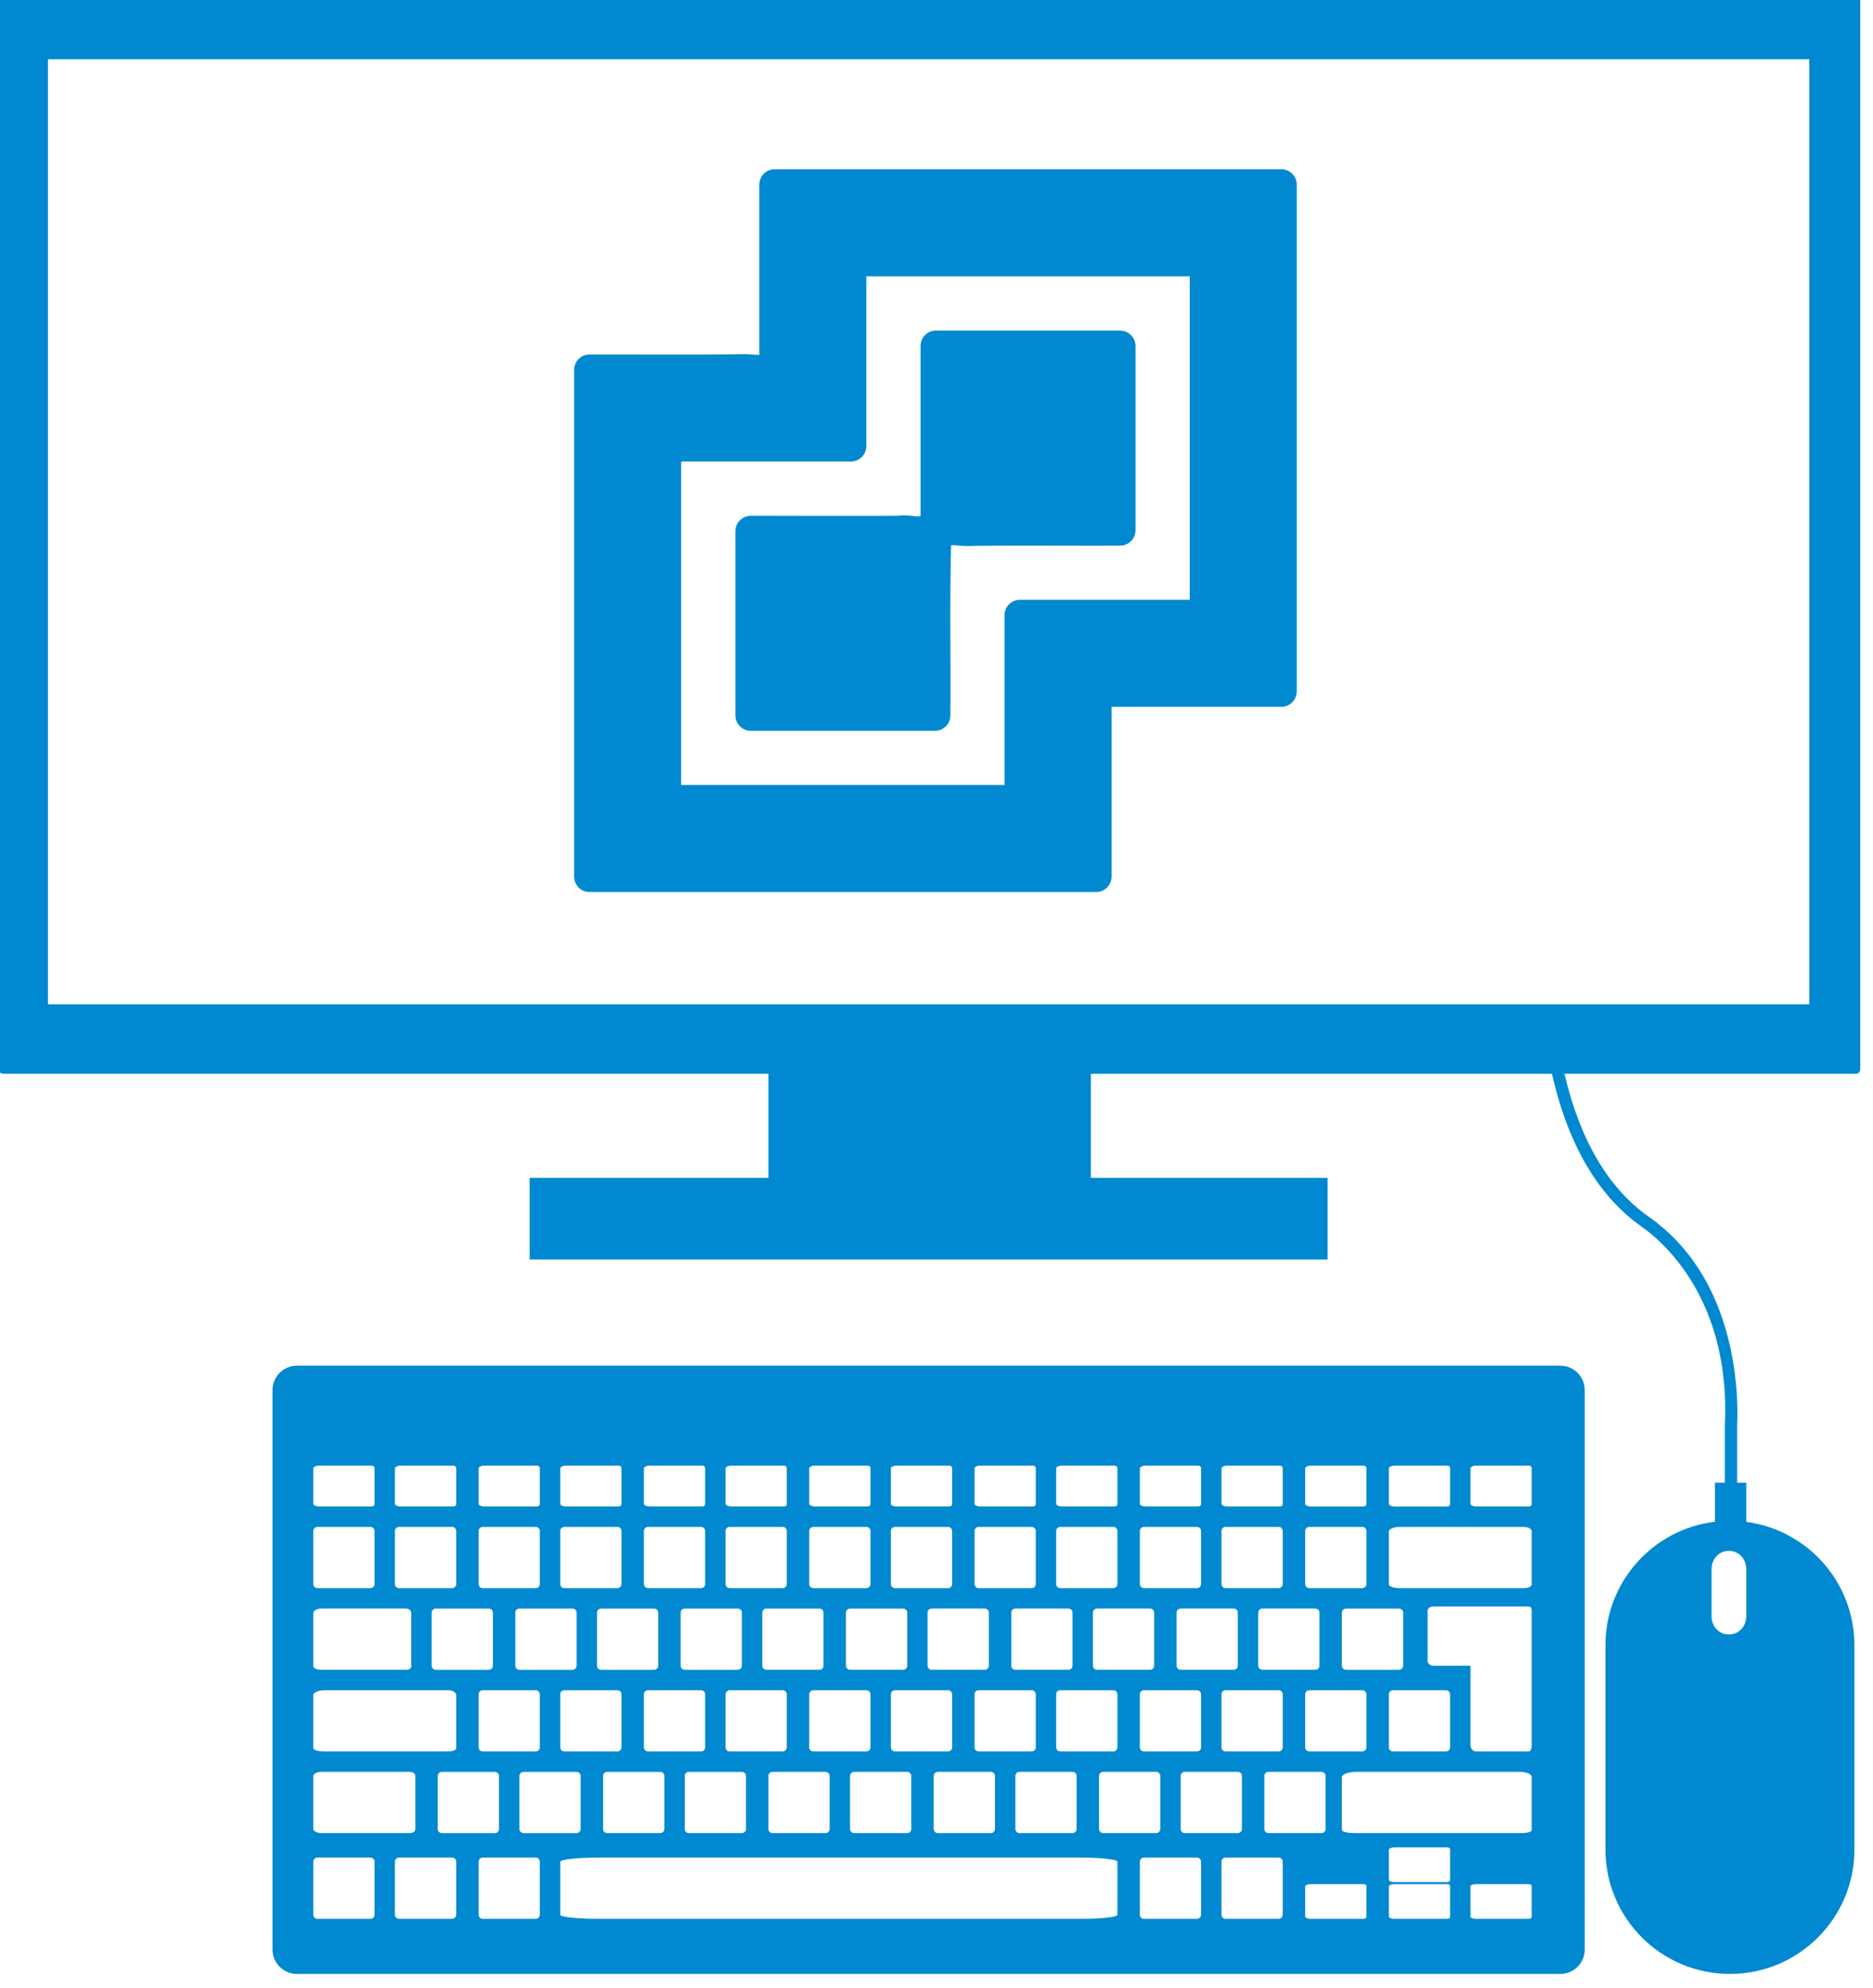 <?xml version="1.0" encoding="UTF-8" standalone="no"?>
<svg
   xmlns:dc="http://purl.org/dc/elements/1.1/"
   xmlns:cc="http://creativecommons.org/ns#"
   xmlns:rdf="http://www.w3.org/1999/02/22-rdf-syntax-ns#"
   xmlns:svg="http://www.w3.org/2000/svg"
   xmlns="http://www.w3.org/2000/svg"
   xmlns:sodipodi="http://sodipodi.sourceforge.net/DTD/sodipodi-0.dtd"
   xmlns:inkscape="http://www.inkscape.org/namespaces/inkscape"
   width="70.666pt"
   height="75pt"
   viewBox="0 0 70.666 75"
   version="1.2"
   id="svg3355"
   inkscape:version="0.91+devel+osxmenu r12922"
   sodipodi:docname="vm.svg">
  <defs
     id="defs3696" />
  <sodipodi:namedview
     pagecolor="#ffffff"
     bordercolor="#666666"
     borderopacity="1"
     objecttolerance="10"
     gridtolerance="10"
     guidetolerance="10"
     inkscape:pageopacity="0"
     inkscape:pageshadow="2"
     inkscape:window-width="1920"
     inkscape:window-height="955"
     id="namedview3694"
     showgrid="false"
     showguides="true"
     inkscape:guide-bbox="true"
     fit-margin-top="0"
     fit-margin-left="0"
     fit-margin-right="0"
     fit-margin-bottom="0"
     inkscape:zoom="14.481547"
     inkscape:cx="49.268842"
     inkscape:cy="69.842121"
     inkscape:window-x="1920"
     inkscape:window-y="23"
     inkscape:window-maximized="0"
     inkscape:current-layer="g4640" />
  <g
     id="surface36399"
     transform="matrix(0.077,0,0,0.077,-22.179,-29.525)"
     style="fill:#0089d0;fill-opacity:1">
    <path
       style="fill:#0089d0;fill-opacity:1;fill-rule:nonzero;stroke:none"
       d="m 1143.674,1175.228 c 0,4.934 -3.566,8.934 -8.5,8.934 -4.934,0 -8.5,-4 -8.5,-8.934 l 0,-23.09 c 0,-4.934 3.566,-8.934 8.5,-8.934 4.934,0 8.5,4 8.5,8.934 z m 0,-46.23 0,-19.207 -4.488,0 0,-27.809 c 0,-0.082 0.01,-0.231 0.016,-0.445 0.602,-13.383 -0.848,-28.027 -4.082,-41.234 -6.52,-26.652 -19.715,-47.105 -39.211,-60.793 -19.734,-13.855 -33.609,-37.344 -41.242,-69.809 -0.953,-4.051 -1.766,-8.105 -2.48,-12.129 l -6.09,0 c 0.773,4.473 1.668,8.984 2.727,13.5 7.984,33.941 22.668,58.621 43.637,73.344 10.258,7.203 43.504,35.465 40.75,96.848 -0.016,0.363 -0.023,0.594 -0.023,0.695 l 0,27.832 -4.844,0 0,19.121 c -30.23,3.625 -53.668,29.34 -53.668,60.547 l 0,100 c 0,33.691 27.312,61 61,61 33.688,0 61,-27.309 61,-61 l 0,-100 c 0,-30.977 -23.094,-56.543 -53,-60.461"
       id="path3634"
       inkscape:connector-curvature="0" />
    <path
       style="fill:#0089d0;fill-opacity:1;fill-rule:nonzero;stroke:none"
       d="m 1038.549,1120.15 c 0,0.734 -0.383,1.309 -1.488,1.309 l -26,0 c -1.102,0 -2.512,-0.574 -2.512,-1.309 l 0,-17.336 c 0,-0.734 1.41,-1.355 2.512,-1.355 l 26,0 c 1.105,0 1.488,0.621 1.488,1.355 z m 0,39.434 c 0,1.102 -1.578,1.875 -4.152,1.875 l -60.668,0 c -2.578,0 -5.18,-0.773 -5.18,-1.875 l 0,-26 c 0,-1.105 2.602,-2.125 5.18,-2.125 l 60.668,0 c 2.574,0 4.152,1.02 4.152,2.125 z m 0,37.762 c 0,0.035 -0.01,0.066 -0.012,0.098 0,0.055 0.012,0.105 0.012,0.16 l 0,40.742 c 0,1.734 -0.383,3.113 -1.488,3.113 l -26,0 c -1.102,0 -2.512,-1.379 -2.512,-3.113 l 0,-38.887 -18.488,0 c -1.102,0 -2.512,-1.051 -2.512,-2.113 l 0,-24.945 c 0,-1.059 1.41,-1.941 2.512,-1.941 l 47,0 c 1.105,0 1.488,0.883 1.488,1.941 z m 0,82.535 c 0,1.105 -2.262,1.578 -5.688,1.578 l -80.602,0 c -3.422,0 -6.711,-0.473 -6.711,-1.578 l 0,-26 c 0,-1.102 3.289,-2.422 6.711,-2.422 l 80.602,0 c 3.426,0 5.688,1.32 5.688,2.422 z m 0,42.461 c 0,0.629 -0.383,1.117 -1.488,1.117 l -26,0 c -1.102,0 -2.512,-0.488 -2.512,-1.117 l 0,-14.797 c 0,-0.625 1.41,-1.086 2.512,-1.086 l 26,0 c 1.105,0 1.488,0.461 1.488,1.086 z m -40,-17.926 c 0,0.629 -0.383,1.043 -1.488,1.043 l -26,0 c -1.102,0 -2.512,-0.414 -2.512,-1.043 l 0,-14.797 c 0,-0.625 1.41,-1.16 2.512,-1.16 l 26,0 c 1.105,0 1.488,0.535 1.488,1.16 z m 0,17.926 c 0,0.629 -0.383,1.117 -1.488,1.117 l -26,0 c -1.102,0 -2.512,-0.488 -2.512,-1.117 l 0,-14.797 c 0,-0.625 1.41,-1.086 2.512,-1.086 l 26,0 c 1.105,0 1.488,0.461 1.488,1.086 z m -41,0 c 0,0.629 -0.383,1.117 -1.488,1.117 l -26,0 c -1.102,0 -2.512,-0.488 -2.512,-1.117 l 0,-14.797 c 0,-0.625 1.41,-1.086 2.512,-1.086 l 26,0 c 1.105,0 1.488,0.461 1.488,1.086 z m -41,-0.883 c 0,1.105 -0.895,2 -2,2 l -26,0 c -1.105,0 -2,-0.894 -2,-2 l 0,-26 c 0,-1.105 0.895,-2 2,-2 l 26,0 c 1.105,0 2,0.895 2,2 z m -40,0 c 0,1.105 -0.895,2 -2,2 l -26,0 c -1.105,0 -2,-0.894 -2,-2 l 0,-26 c 0,-1.105 0.895,-2 2,-2 l 26,0 c 1.105,0 2,0.895 2,2 z m -41,0.023 c 0,1.102 -7.637,1.977 -17.688,1.977 l -236.598,0 c -10.051,0 -18.715,-0.875 -18.715,-1.977 l 0,-26 c 0,-1.105 8.664,-2.023 18.715,-2.023 l 236.598,0 c 10.051,0 17.688,0.918 17.688,2.023 z m -283,-0.023 c 0,1.105 -0.894,2 -2,2 l -26,0 c -1.105,0 -2,-0.894 -2,-2 l 0,-26 c 0,-1.105 0.895,-2 2,-2 l 26,0 c 1.105,0 2,0.895 2,2 z m -41,0 c 0,1.105 -0.894,2 -2,2 l -26,0 c -1.105,0 -2,-0.894 -2,-2 l 0,-26 c 0,-1.105 0.895,-2 2,-2 l 26,0 c 1.105,0 2,0.895 2,2 z m -40,0 c 0,1.105 -0.894,2 -2,2 l -26,0 c -1.105,0 -2,-0.894 -2,-2 l 0,-26 c 0,-1.105 0.895,-2 2,-2 l 26,0 c 1.105,0 2,0.895 2,2 z m -30,-67.977 c 0,-1.105 2.008,-2.023 3.848,-2.023 l 43.332,0 c 1.84,0 2.82,0.918 2.82,2.023 l 0,26 c 0,1.101 -0.98,1.976 -2.82,1.976 l -43.332,0 c -1.84,0 -3.848,-0.875 -3.848,-1.976 z m 0,-39.699 c 0,-1.105 2.602,-2.324 5.18,-2.324 l 60.668,0 c 2.574,0 4.152,1.219 4.152,2.324 l 0,26 c 0,1.101 -1.578,1.676 -4.152,1.676 l -60.668,0 c -2.578,0 -5.18,-0.574 -5.18,-1.676 z m 0,-40.102 c 0,-1.105 1.945,-2.223 3.715,-2.223 l 41.598,0 c 1.77,0 2.688,1.117 2.688,2.223 l 0,26 c 0,1.105 -0.918,1.777 -2.688,1.777 l -41.598,0 c -1.77,0 -3.715,-0.672 -3.715,-1.777 z m 30,-14.223 c 0,1.105 -0.894,2 -2,2 l -26,0 c -1.105,0 -2,-0.894 -2,-2 l 0,-26 c 0,-1.105 0.895,-2 2,-2 l 26,0 c 1.105,0 2,0.895 2,2 z m -30,-56.645 c 0,-0.734 1.41,-1.355 2.512,-1.355 l 26,0 c 1.105,0 1.488,0.621 1.488,1.355 l 0,17.336 c 0,0.734 -0.383,1.309 -1.488,1.309 l -26,0 c -1.102,0 -2.512,-0.574 -2.512,-1.309 z m 70,56.645 c 0,1.105 -0.894,2 -2,2 l -26,0 c -1.105,0 -2,-0.894 -2,-2 l 0,-26 c 0,-1.105 0.895,-2 2,-2 l 26,0 c 1.105,0 2,0.895 2,2 z m -30,-56.645 c 0,-0.734 1.41,-1.355 2.512,-1.355 l 26,0 c 1.105,0 1.488,0.621 1.488,1.355 l 0,17.336 c 0,0.734 -0.383,1.309 -1.488,1.309 l -26,0 c -1.102,0 -2.512,-0.574 -2.512,-1.309 z m 71,56.645 c 0,1.105 -0.894,2 -2,2 l -26,0 c -1.105,0 -2,-0.894 -2,-2 l 0,-26 c 0,-1.105 0.895,-2 2,-2 l 26,0 c 1.105,0 2,0.895 2,2 z m -30,-56.645 c 0,-0.734 1.41,-1.355 2.512,-1.355 l 26,0 c 1.105,0 1.488,0.621 1.488,1.355 l 0,17.336 c 0,0.734 -0.383,1.309 -1.488,1.309 l -26,0 c -1.102,0 -2.512,-0.574 -2.512,-1.309 z m 70,56.645 c 0,1.105 -0.894,2 -2,2 l -26,0 c -1.105,0 -2,-0.894 -2,-2 l 0,-26 c 0,-1.105 0.895,-2 2,-2 l 26,0 c 1.105,0 2,0.895 2,2 z m -30,-56.645 c 0,-0.734 1.41,-1.355 2.512,-1.355 l 26,0 c 1.105,0 1.488,0.621 1.488,1.355 l 0,17.336 c 0,0.734 -0.383,1.309 -1.488,1.309 l -26,0 c -1.102,0 -2.512,-0.574 -2.512,-1.309 z m 71,56.645 c 0,1.105 -0.894,2 -2,2 l -26,0 c -1.105,0 -2,-0.894 -2,-2 l 0,-26 c 0,-1.105 0.895,-2 2,-2 l 26,0 c 1.105,0 2,0.895 2,2 z m -30,-56.645 c 0,-0.734 1.41,-1.355 2.512,-1.355 l 26,0 c 1.105,0 1.488,0.621 1.488,1.355 l 0,17.336 c 0,0.734 -0.383,1.309 -1.488,1.309 l -26,0 c -1.102,0 -2.512,-0.574 -2.512,-1.309 z m 70,56.645 c 0,1.105 -0.894,2 -2,2 l -26,0 c -1.105,0 -2,-0.894 -2,-2 l 0,-26 c 0,-1.105 0.895,-2 2,-2 l 26,0 c 1.105,0 2,0.895 2,2 z m -30,-56.645 c 0,-0.734 1.41,-1.355 2.512,-1.355 l 26,0 c 1.105,0 1.488,0.621 1.488,1.355 l 0,17.336 c 0,0.734 -0.383,1.309 -1.488,1.309 l -26,0 c -1.102,0 -2.512,-0.574 -2.512,-1.309 z m 71,56.645 c 0,1.105 -0.894,2 -2,2 l -26,0 c -1.105,0 -2,-0.894 -2,-2 l 0,-26 c 0,-1.105 0.895,-2 2,-2 l 26,0 c 1.105,0 2,0.895 2,2 z m -30,-56.645 c 0,-0.734 1.41,-1.355 2.512,-1.355 l 26,0 c 1.105,0 1.488,0.621 1.488,1.355 l 0,17.336 c 0,0.734 -0.383,1.309 -1.488,1.309 l -26,0 c -1.102,0 -2.512,-0.574 -2.512,-1.309 z m 70,56.645 c 0,1.105 -0.894,2 -2,2 l -26,0 c -1.105,0 -2,-0.894 -2,-2 l 0,-26 c 0,-1.105 0.895,-2 2,-2 l 26,0 c 1.105,0 2,0.895 2,2 z m -30,-56.645 c 0,-0.734 1.41,-1.355 2.512,-1.355 l 26,0 c 1.105,0 1.488,0.621 1.488,1.355 l 0,17.336 c 0,0.734 -0.383,1.309 -1.488,1.309 l -26,0 c -1.102,0 -2.512,-0.574 -2.512,-1.309 z m 71,56.645 c 0,1.105 -0.894,2 -2,2 l -26,0 c -1.105,0 -2,-0.894 -2,-2 l 0,-26 c 0,-1.105 0.895,-2 2,-2 l 26,0 c 1.105,0 2,0.895 2,2 z m -30,-56.645 c 0,-0.734 1.41,-1.355 2.512,-1.355 l 26,0 c 1.105,0 1.488,0.621 1.488,1.355 l 0,17.336 c 0,0.734 -0.383,1.309 -1.488,1.309 l -26,0 c -1.102,0 -2.512,-0.574 -2.512,-1.309 z m 70,56.645 c 0,1.105 -0.894,2 -2,2 l -26,0 c -1.105,0 -2,-0.894 -2,-2 l 0,-26 c 0,-1.105 0.895,-2 2,-2 l 26,0 c 1.105,0 2,0.895 2,2 z m -30,-56.645 c 0,-0.734 1.41,-1.355 2.512,-1.355 l 26,0 c 1.105,0 1.488,0.621 1.488,1.355 l 0,17.336 c 0,0.734 -0.383,1.309 -1.488,1.309 l -26,0 c -1.102,0 -2.512,-0.574 -2.512,-1.309 z m 71,56.645 c 0,1.105 -0.895,2 -2,2 l -26,0 c -1.105,0 -2,-0.894 -2,-2 l 0,-26 c 0,-1.105 0.895,-2 2,-2 l 26,0 c 1.105,0 2,0.895 2,2 z m -30,-56.645 c 0,-0.734 1.41,-1.355 2.512,-1.355 l 26,0 c 1.105,0 1.488,0.621 1.488,1.355 l 0,17.336 c 0,0.734 -0.383,1.309 -1.488,1.309 l -26,0 c -1.102,0 -2.512,-0.574 -2.512,-1.309 z m 70,56.645 c 0,1.105 -0.895,2 -2,2 l -26,0 c -1.105,0 -2,-0.894 -2,-2 l 0,-26 c 0,-1.105 0.895,-2 2,-2 l 26,0 c 1.105,0 2,0.895 2,2 z m -30,-56.645 c 0,-0.734 1.41,-1.355 2.512,-1.355 l 26,0 c 1.105,0 1.488,0.621 1.488,1.355 l 0,17.336 c 0,0.734 -0.383,1.309 -1.488,1.309 l -26,0 c -1.102,0 -2.512,-0.574 -2.512,-1.309 z m 71,56.645 c 0,1.105 -0.895,2 -2,2 l -26,0 c -1.105,0 -2,-0.894 -2,-2 l 0,-26 c 0,-1.105 0.895,-2 2,-2 l 26,0 c 1.105,0 2,0.895 2,2 z m 0,80 c 0,1.105 -0.895,2 -2,2 l -26,0 c -1.105,0 -2,-0.894 -2,-2 l 0,-26 c 0,-1.105 0.895,-2 2,-2 l 26,0 c 1.105,0 2,0.895 2,2 z m -20,40 c 0,1.105 -0.895,2 -2,2 l -26,0 c -1.105,0 -2,-0.894 -2,-2 l 0,-26 c 0,-1.105 0.895,-2 2,-2 l 26,0 c 1.105,0 2,0.895 2,2 z m -3,-80 c 0,1.105 -0.895,2 -2,2 l -26,0 c -1.105,0 -2,-0.894 -2,-2 l 0,-26 c 0,-1.105 0.895,-2 2,-2 l 26,0 c 1.105,0 2,0.895 2,2 z m -18,40 c 0,1.105 -0.895,2 -2,2 l -26,0 c -1.105,0 -2,-0.894 -2,-2 l 0,-26 c 0,-1.105 0.895,-2 2,-2 l 26,0 c 1.105,0 2,0.895 2,2 z m -20,40 c 0,1.105 -0.895,2 -2,2 l -26,0 c -1.105,0 -2,-0.894 -2,-2 l 0,-26 c 0,-1.105 0.895,-2 2,-2 l 26,0 c 1.105,0 2,0.895 2,2 z m -2,-80 c 0,1.105 -0.895,2 -2,2 l -26,0 c -1.105,0 -2,-0.894 -2,-2 l 0,-26 c 0,-1.105 0.895,-2 2,-2 l 26,0 c 1.105,0 2,0.895 2,2 z m -18,40 c 0,1.105 -0.895,2 -2,2 l -26,0 c -1.105,0 -2,-0.894 -2,-2 l 0,-26 c 0,-1.105 0.895,-2 2,-2 l 26,0 c 1.105,0 2,0.895 2,2 z m -20,40 c 0,1.105 -0.895,2 -2,2 l -26,0 c -1.105,0 -2,-0.894 -2,-2 l 0,-26 c 0,-1.105 0.895,-2 2,-2 l 26,0 c 1.105,0 2,0.895 2,2 z m -3,-80 c 0,1.105 -0.895,2 -2,2 l -26,0 c -1.105,0 -2,-0.894 -2,-2 l 0,-26 c 0,-1.105 0.895,-2 2,-2 l 26,0 c 1.105,0 2,0.895 2,2 z m -18,40 c 0,1.105 -0.894,2 -2,2 l -26,0 c -1.105,0 -2,-0.894 -2,-2 l 0,-26 c 0,-1.105 0.895,-2 2,-2 l 26,0 c 1.105,0 2,0.895 2,2 z m -20,40 c 0,1.105 -0.894,2 -2,2 l -26,0 c -1.105,0 -2,-0.894 -2,-2 l 0,-26 c 0,-1.105 0.895,-2 2,-2 l 26,0 c 1.105,0 2,0.895 2,2 z m -2,-80 c 0,1.105 -0.894,2 -2,2 l -26,0 c -1.105,0 -2,-0.894 -2,-2 l 0,-26 c 0,-1.105 0.895,-2 2,-2 l 26,0 c 1.105,0 2,0.895 2,2 z m -18,40 c 0,1.105 -0.894,2 -2,2 l -26,0 c -1.105,0 -2,-0.894 -2,-2 l 0,-26 c 0,-1.105 0.895,-2 2,-2 l 26,0 c 1.105,0 2,0.895 2,2 z m -20,40 c 0,1.105 -0.894,2 -2,2 l -26,0 c -1.105,0 -2,-0.894 -2,-2 l 0,-26 c 0,-1.105 0.895,-2 2,-2 l 26,0 c 1.105,0 2,0.895 2,2 z m -3,-80 c 0,1.105 -0.894,2 -2,2 l -26,0 c -1.105,0 -2,-0.894 -2,-2 l 0,-26 c 0,-1.105 0.895,-2 2,-2 l 26,0 c 1.105,0 2,0.895 2,2 z m -18,40 c 0,1.105 -0.894,2 -2,2 l -26,0 c -1.105,0 -2,-0.894 -2,-2 l 0,-26 c 0,-1.105 0.895,-2 2,-2 l 26,0 c 1.105,0 2,0.895 2,2 z m -20,40 c 0,1.105 -0.894,2 -2,2 l -26,0 c -1.105,0 -2,-0.894 -2,-2 l 0,-26 c 0,-1.105 0.895,-2 2,-2 l 26,0 c 1.105,0 2,0.895 2,2 z m -2,-80 c 0,1.105 -0.894,2 -2,2 l -26,0 c -1.105,0 -2,-0.894 -2,-2 l 0,-26 c 0,-1.105 0.895,-2 2,-2 l 26,0 c 1.105,0 2,0.895 2,2 z m -18,40 c 0,1.105 -0.894,2 -2,2 l -26,0 c -1.105,0 -2,-0.894 -2,-2 l 0,-26 c 0,-1.105 0.895,-2 2,-2 l 26,0 c 1.105,0 2,0.895 2,2 z m -20,40 c 0,1.105 -0.894,2 -2,2 l -26,0 c -1.105,0 -2,-0.894 -2,-2 l 0,-26 c 0,-1.105 0.895,-2 2,-2 l 26,0 c 1.105,0 2,0.895 2,2 z m -3,-80 c 0,1.105 -0.894,2 -2,2 l -26,0 c -1.105,0 -2,-0.894 -2,-2 l 0,-26 c 0,-1.105 0.895,-2 2,-2 l 26,0 c 1.105,0 2,0.895 2,2 z m -18,40 c 0,1.105 -0.894,2 -2,2 l -26,0 c -1.105,0 -2,-0.894 -2,-2 l 0,-26 c 0,-1.105 0.895,-2 2,-2 l 26,0 c 1.105,0 2,0.895 2,2 z m -20,40 c 0,1.105 -0.894,2 -2,2 l -26,0 c -1.105,0 -2,-0.894 -2,-2 l 0,-26 c 0,-1.105 0.895,-2 2,-2 l 26,0 c 1.105,0 2,0.895 2,2 z m -2,-80 c 0,1.105 -0.894,2 -2,2 l -26,0 c -1.105,0 -2,-0.894 -2,-2 l 0,-26 c 0,-1.105 0.895,-2 2,-2 l 26,0 c 1.105,0 2,0.895 2,2 z m -18,40 c 0,1.105 -0.894,2 -2,2 l -26,0 c -1.105,0 -2,-0.894 -2,-2 l 0,-26 c 0,-1.105 0.895,-2 2,-2 l 26,0 c 1.105,0 2,0.895 2,2 z m -20,40 c 0,1.105 -0.894,2 -2,2 l -26,0 c -1.105,0 -2,-0.894 -2,-2 l 0,-26 c 0,-1.105 0.895,-2 2,-2 l 26,0 c 1.105,0 2,0.895 2,2 z m -3,-80 c 0,1.105 -0.894,2 -2,2 l -26,0 c -1.105,0 -2,-0.894 -2,-2 l 0,-26 c 0,-1.105 0.895,-2 2,-2 l 26,0 c 1.105,0 2,0.895 2,2 z m -18,40 c 0,1.105 -0.894,2 -2,2 l -26,0 c -1.105,0 -2,-0.894 -2,-2 l 0,-26 c 0,-1.105 0.895,-2 2,-2 l 26,0 c 1.105,0 2,0.895 2,2 z m -20,40 c 0,1.105 -0.894,2 -2,2 l -26,0 c -1.105,0 -2,-0.894 -2,-2 l 0,-26 c 0,-1.105 0.895,-2 2,-2 l 26,0 c 1.105,0 2,0.895 2,2 z m -2,-80 c 0,1.105 -0.894,2 -2,2 l -26,0 c -1.105,0 -2,-0.894 -2,-2 l 0,-26 c 0,-1.105 0.895,-2 2,-2 l 26,0 c 1.105,0 2,0.895 2,2 z m -41,0 c 0,1.105 -0.894,2 -2,2 l -26,0 c -1.105,0 -2,-0.894 -2,-2 l 0,-26 c 0,-1.105 0.895,-2 2,-2 l 26,0 c 1.105,0 2,0.895 2,2 z m 3,80 c 0,1.105 -0.894,2 -2,2 l -26,0 c -1.105,0 -2,-0.894 -2,-2 l 0,-26 c 0,-1.105 0.895,-2 2,-2 l 26,0 c 1.105,0 2,0.895 2,2 z m 20,-40 c 0,1.105 -0.894,2 -2,2 l -26,0 c -1.105,0 -2,-0.894 -2,-2 l 0,-26 c 0,-1.105 0.895,-2 2,-2 l 26,0 c 1.105,0 2,0.895 2,2 z m 446,0 c 0,1.105 -0.895,2 -2,2 l -26,0 c -1.105,0 -2,-0.894 -2,-2 l 0,-26 c 0,-1.105 0.895,-2 2,-2 l 26,0 c 1.105,0 2,0.895 2,2 z m -23,-40 c 0,1.105 -0.895,2 -2,2 l -26,0 c -1.105,0 -2,-0.894 -2,-2 l 0,-26 c 0,-1.105 0.895,-2 2,-2 l 26,0 c 1.105,0 2,0.895 2,2 z m -48,-96.644 c 0,-0.734 1.41,-1.355 2.512,-1.355 l 26,0 c 1.105,0 1.488,0.621 1.488,1.355 l 0,17.336 c 0,0.734 -0.383,1.309 -1.488,1.309 l -26,0 c -1.102,0 -2.512,-0.574 -2.512,-1.309 z m 41,0 c 0,-0.734 1.41,-1.355 2.512,-1.355 l 26,0 c 1.105,0 1.488,0.621 1.488,1.355 l 0,17.336 c 0,0.734 -0.383,1.309 -1.488,1.309 l -26,0 c -1.102,0 -2.512,-0.574 -2.512,-1.309 z m 96,-38.355 c 0,-6.629 -5.371,-12 -12,-12 l -619,0 c -6.629,0 -12,5.371 -12,12 l 0,274 c 0,6.625 5.371,12 12,12 l 619,0 c 6.629,0 12,-5.375 12,-12 z m 0,0"
       id="path3636"
       inkscape:connector-curvature="0" />
    <path
       style="fill:#0089d0;fill-opacity:1;fill-rule:nonzero;stroke:none"
       d="m 1174.549,875.459 -863,0 0,-463 863,0 z m 22.816,-494 -907.477,0 c -1.566,0 -3.34,1.109 -3.34,2.676 l 0,522.617 c 0,1.566 1.774,2.707 3.34,2.707 l 374.66,0 0,51 -117,0 0,40 391,0 0,-40 -116,0 0,-51 374.816,0 c 1.57,0 2.184,-1.141 2.184,-2.707 l 0,-522.617 c 0,-1.566 -0.613,-2.676 -2.184,-2.676"
       id="path3638"
       inkscape:connector-curvature="0" />
  </g>
  <g
     id="g4640"
     transform="matrix(1.002,0,0,1.002,-280.239,-1265.077)"
     style="fill:#0000ff">
    <path
       style="color:#000000;font-style:normal;font-variant:normal;font-weight:normal;font-stretch:normal;font-size:medium;line-height:normal;font-family:sans-serif;font-variant-ligatures:none;font-variant-position:normal;font-variant-caps:normal;font-variant-numeric:normal;font-variant-alternates:normal;font-feature-settings:normal;text-indent:0;text-align:start;text-decoration:none;text-decoration-line:none;text-decoration-style:solid;text-decoration-color:#000000;letter-spacing:normal;word-spacing:normal;text-transform:none;direction:ltr;block-progression:tb;writing-mode:lr-tb;baseline-shift:baseline;text-anchor:start;white-space:normal;shape-padding:0;clip-rule:nonzero;display:inline;overflow:visible;visibility:visible;opacity:1;isolation:auto;mix-blend-mode:normal;color-interpolation:sRGB;color-interpolation-filters:linearRGB;solid-color:#000000;solid-opacity:1;fill:#0089d0;fill-opacity:1;fill-rule:evenodd;stroke:none;stroke-width:1.159;stroke-linecap:round;stroke-linejoin:round;stroke-miterlimit:4;stroke-dasharray:none;stroke-dashoffset:0;stroke-opacity:1;color-rendering:auto;image-rendering:auto;shape-rendering:auto;text-rendering:auto;enable-background:accumulate"
       d="m 308.85,1268.924 a 0.58,0.58 0 0 0 -0.58,0.58 l 0,6.411 c -0.117,0 -0.294,-0.022 -0.519,-0.032 a 0.58,0.58 0 0 0 -0.036,-5e-4 c -1.935,0.031 -3.885,0.01 -5.84,0.014 a 0.58,0.58 0 0 0 -0.577,0.58 l 0,19.077 a 0.58,0.58 0 0 0 0.58,0.58 l 19.076,0 a 0.58,0.58 0 0 0 0.58,-0.58 l 0,-6.393 6.393,0 a 0.58,0.58 0 0 0 0.58,-0.58 l 0,-19.076 a 0.58,0.58 0 0 0 -0.58,-0.58 l -19.076,0 z m 3.45,4.03 12.177,0 0,12.177 -6.392,0 a 0.58,0.58 0 0 0 -0.58,0.58 l 0,6.392 -12.177,0 0,-12.177 6.392,0 a 0.58,0.58 0 0 0 0.58,-0.58 l 0,-6.393 z"
       id="path4682"
       inkscape:connector-curvature="0" />
    <path
       inkscape:connector-curvature="0"
       style="color:#000000;font-style:normal;font-variant:normal;font-weight:normal;font-stretch:normal;font-size:medium;line-height:normal;font-family:sans-serif;font-variant-ligatures:none;font-variant-position:normal;font-variant-caps:normal;font-variant-numeric:normal;font-variant-alternates:normal;font-feature-settings:normal;text-indent:0;text-align:start;text-decoration:none;text-decoration-line:none;text-decoration-style:solid;text-decoration-color:#000000;letter-spacing:normal;word-spacing:normal;text-transform:none;direction:ltr;block-progression:tb;writing-mode:lr-tb;baseline-shift:baseline;text-anchor:start;white-space:normal;shape-padding:0;clip-rule:nonzero;display:inline;overflow:visible;visibility:visible;opacity:1;isolation:auto;mix-blend-mode:normal;color-interpolation:sRGB;color-interpolation-filters:linearRGB;solid-color:#000000;solid-opacity:1;fill:#0089d0;fill-opacity:1;fill-rule:nonzero;stroke:none;stroke-width:1.159;stroke-linecap:round;stroke-linejoin:round;stroke-miterlimit:4;stroke-dasharray:none;stroke-dashoffset:0;stroke-opacity:1;color-rendering:auto;image-rendering:auto;shape-rendering:auto;text-rendering:auto;enable-background:accumulate"
       d="m 314.922,1274.996 a 0.58,0.58 0 0 0 -0.58,0.58 l 0,6.408 c -0.022,0 -0.019,0.01 -0.06,0.01 -0.17,0 -0.449,-0.068 -0.815,-0.024 -1.837,0.01 -3.677,8e-4 -5.518,0 a 0.58,0.58 0 0 0 -0.579,0.58 l 0,6.934 a 0.58,0.58 0 0 0 0.58,0.58 l 6.935,0 a 0.58,0.58 0 0 0 0.58,-0.575 c 0.017,-2.154 -0.03,-4.291 0.028,-6.413 0.022,-9e-4 -0.007,0 0.04,0 0.168,0 0.424,0.047 0.744,0.028 l -0.025,9e-4 c 1.86,-0.027 3.73,0 5.607,-0.012 a 0.58,0.58 0 0 0 0.577,-0.58 l 0,-6.934 a 0.58,0.58 0 0 0 -0.58,-0.58 l -6.934,0 z"
       id="path4665" />
  </g>
</svg>
